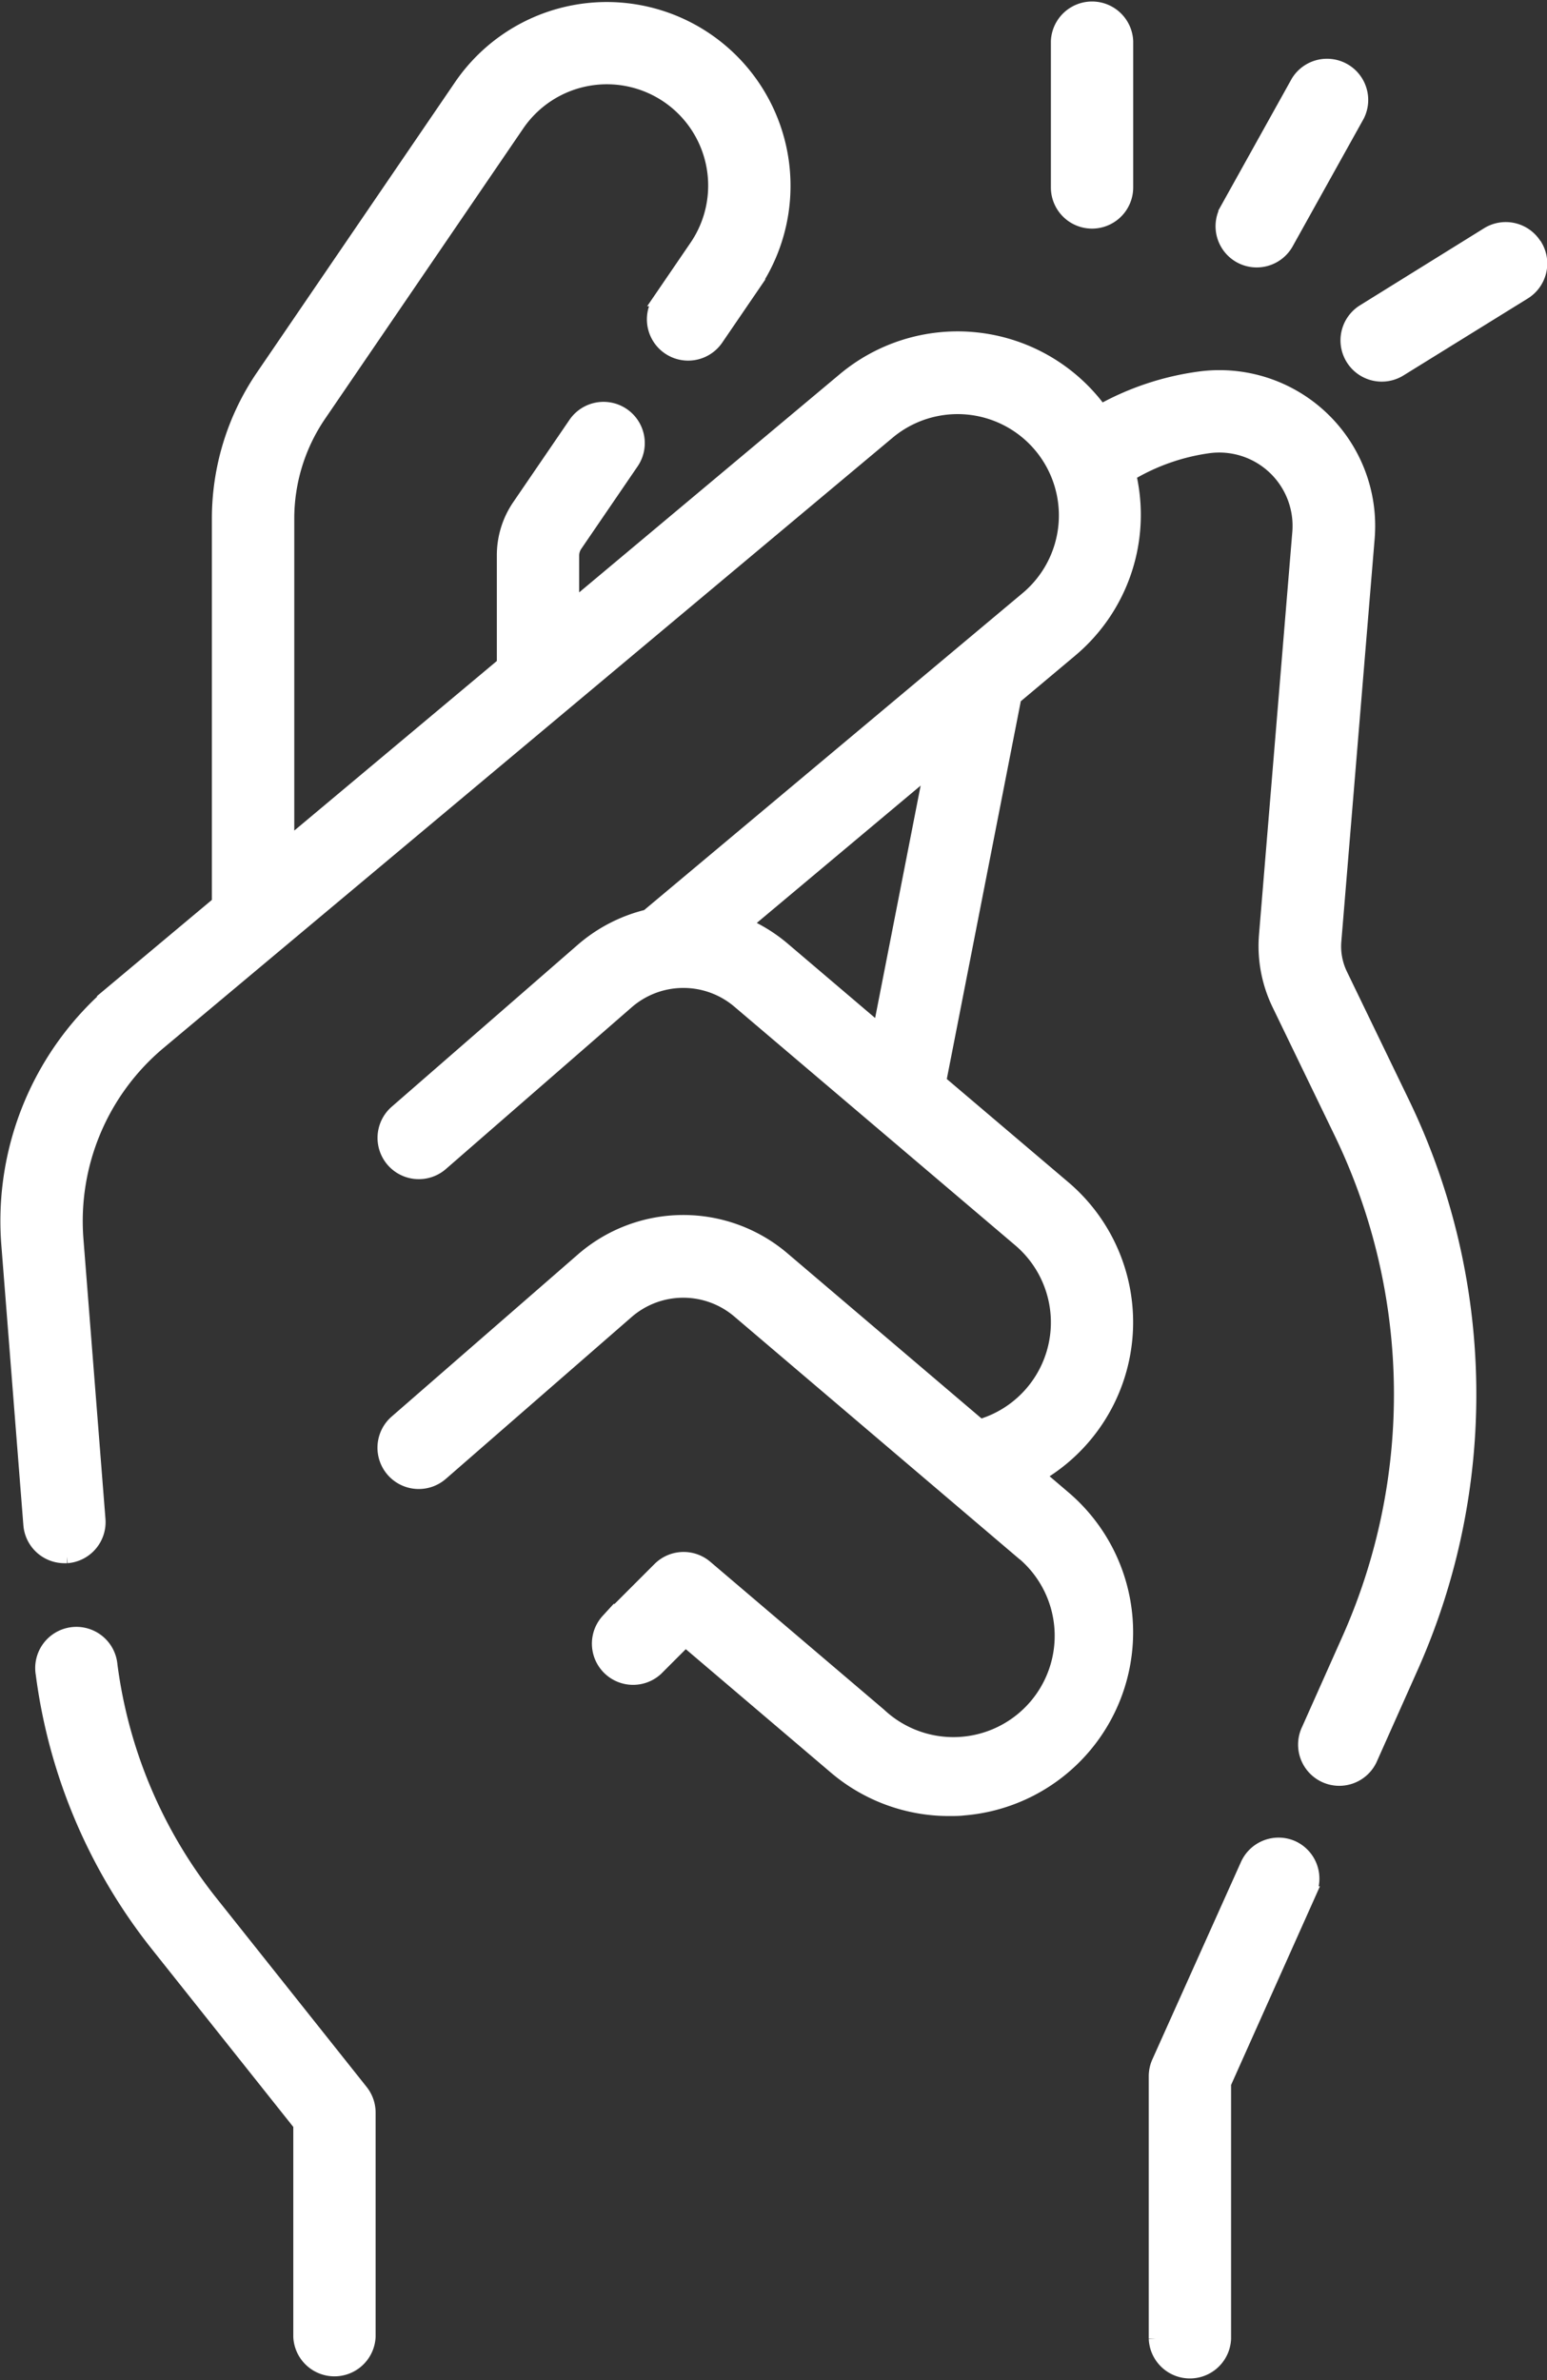 <svg xmlns="http://www.w3.org/2000/svg" width="23.583" height="36.273" viewBox="0 0 23.583 36.273"><rect x="0" y="0" width="23.583" height="36.273" fill="#333333" stroke="none"/><defs><style>.a{fill:#fff;stroke:#fff;stroke-width:0.2px;}</style></defs><g transform="translate(0.103 0.1)"><path class="a" d="M110.423,15.15a.983.983,0,0,1-.095-.509l.508-6.14a2.274,2.274,0,0,0-2.575-2.44,4.262,4.262,0,0,0-1.5.5c-.037-.05-.074-.1-.115-.148a2.7,2.7,0,0,0-3.8-.335L98.709,9.541V8.767a.284.284,0,0,1,.05-.161l.857-1.254a.528.528,0,0,0-.871-.6l-.857,1.254a1.335,1.335,0,0,0-.234.756v1.657l-3.288,2.752V8.206a2.8,2.8,0,0,1,.491-1.587L97.874,2.2a1.644,1.644,0,0,1,2.715,1.855l-.554.811a.528.528,0,1,0,.871.6l.554-.811A2.7,2.7,0,0,0,97,1.607L93.985,6.024a3.854,3.854,0,0,0-.675,2.183v5.853l-1.582,1.324A4.6,4.6,0,0,0,90.1,19.265l.336,4.271a.528.528,0,0,0,.525.486l.042,0a.528.528,0,0,0,.485-.567l-.336-4.271a3.543,3.543,0,0,1,1.256-2.99l11.114-9.3a1.644,1.644,0,1,1,2.112,2.52L99.846,14.26a2.372,2.372,0,0,0-1,.519l-2.828,2.461a.528.528,0,0,0,.693.8l2.828-2.461a1.3,1.3,0,0,1,1.706-.01L105.52,19.2a1.642,1.642,0,0,1-.6,2.828l-2.992-2.545a2.349,2.349,0,0,0-3.083.018l-2.828,2.461a.528.528,0,0,0,.693.8L99.537,20.3a1.3,1.3,0,0,1,1.706-.01l4.277,3.638a1.644,1.644,0,1,1-2.13,2.5l-2.647-2.252a.528.528,0,0,0-.715.029l-.786.786a.528.528,0,0,0,.746.746l.441-.441,2.276,1.936a2.679,2.679,0,0,0,1.745.643c.073,0,.148,0,.222-.009a2.7,2.7,0,0,0,1.532-4.747l-.393-.335a2.7,2.7,0,0,0,.393-4.39l-1.9-1.613,1.146-5.849.855-.717A2.7,2.7,0,0,0,107.2,7.53a3.2,3.2,0,0,1,1.2-.423,1.218,1.218,0,0,1,1.38,1.308l-.508,6.14a2.04,2.04,0,0,0,.2,1.055l.94,1.943a9.16,9.16,0,0,1,.11,7.757l-.6,1.345a.528.528,0,1,0,.963.432l.6-1.345a10.212,10.212,0,0,0-.122-8.648ZM103.386,16l-1.459-1.241a2.392,2.392,0,0,0-.594-.371l2.834-2.375Z" transform="translate(-90.083 -0.399)"/><path class="a" d="M340.729,397.548a.528.528,0,0,0-.7.265l-1.351,3.009a.527.527,0,0,0-.046.216v4a.528.528,0,0,0,1.055,0v-3.889l1.3-2.906A.528.528,0,0,0,340.729,397.548Z" transform="translate(-321.123 -369.496)"/><path class="a" d="M317.929,3.284a.528.528,0,0,0,.528-.528V.528a.528.528,0,0,0-1.055,0V2.756A.528.528,0,0,0,317.929,3.284Z" transform="translate(-301.385)"/><path class="a" d="M353.287,15.325a.528.528,0,0,0,.718-.2l1.084-1.947a.528.528,0,0,0-.922-.513l-1.084,1.947A.528.528,0,0,0,353.287,15.325Z" transform="translate(-334.491 -11.517)"/><path class="a" d="M382.917,48.283a.528.528,0,0,0-.726-.171L380.3,49.286a.528.528,0,1,0,.556.9l1.895-1.173a.527.527,0,0,0,.171-.726Z" transform="translate(-359.617 -44.649)"/><path class="a" d="M100.283,356.331a7.313,7.313,0,0,1-1.528-3.608.528.528,0,1,0-1.046.136,8.368,8.368,0,0,0,1.749,4.129l2.177,2.736v3.231a.528.528,0,0,0,1.055,0V359.54a.528.528,0,0,0-.115-.328Z" transform="translate(-97.167 -327.445)"/></g></svg>